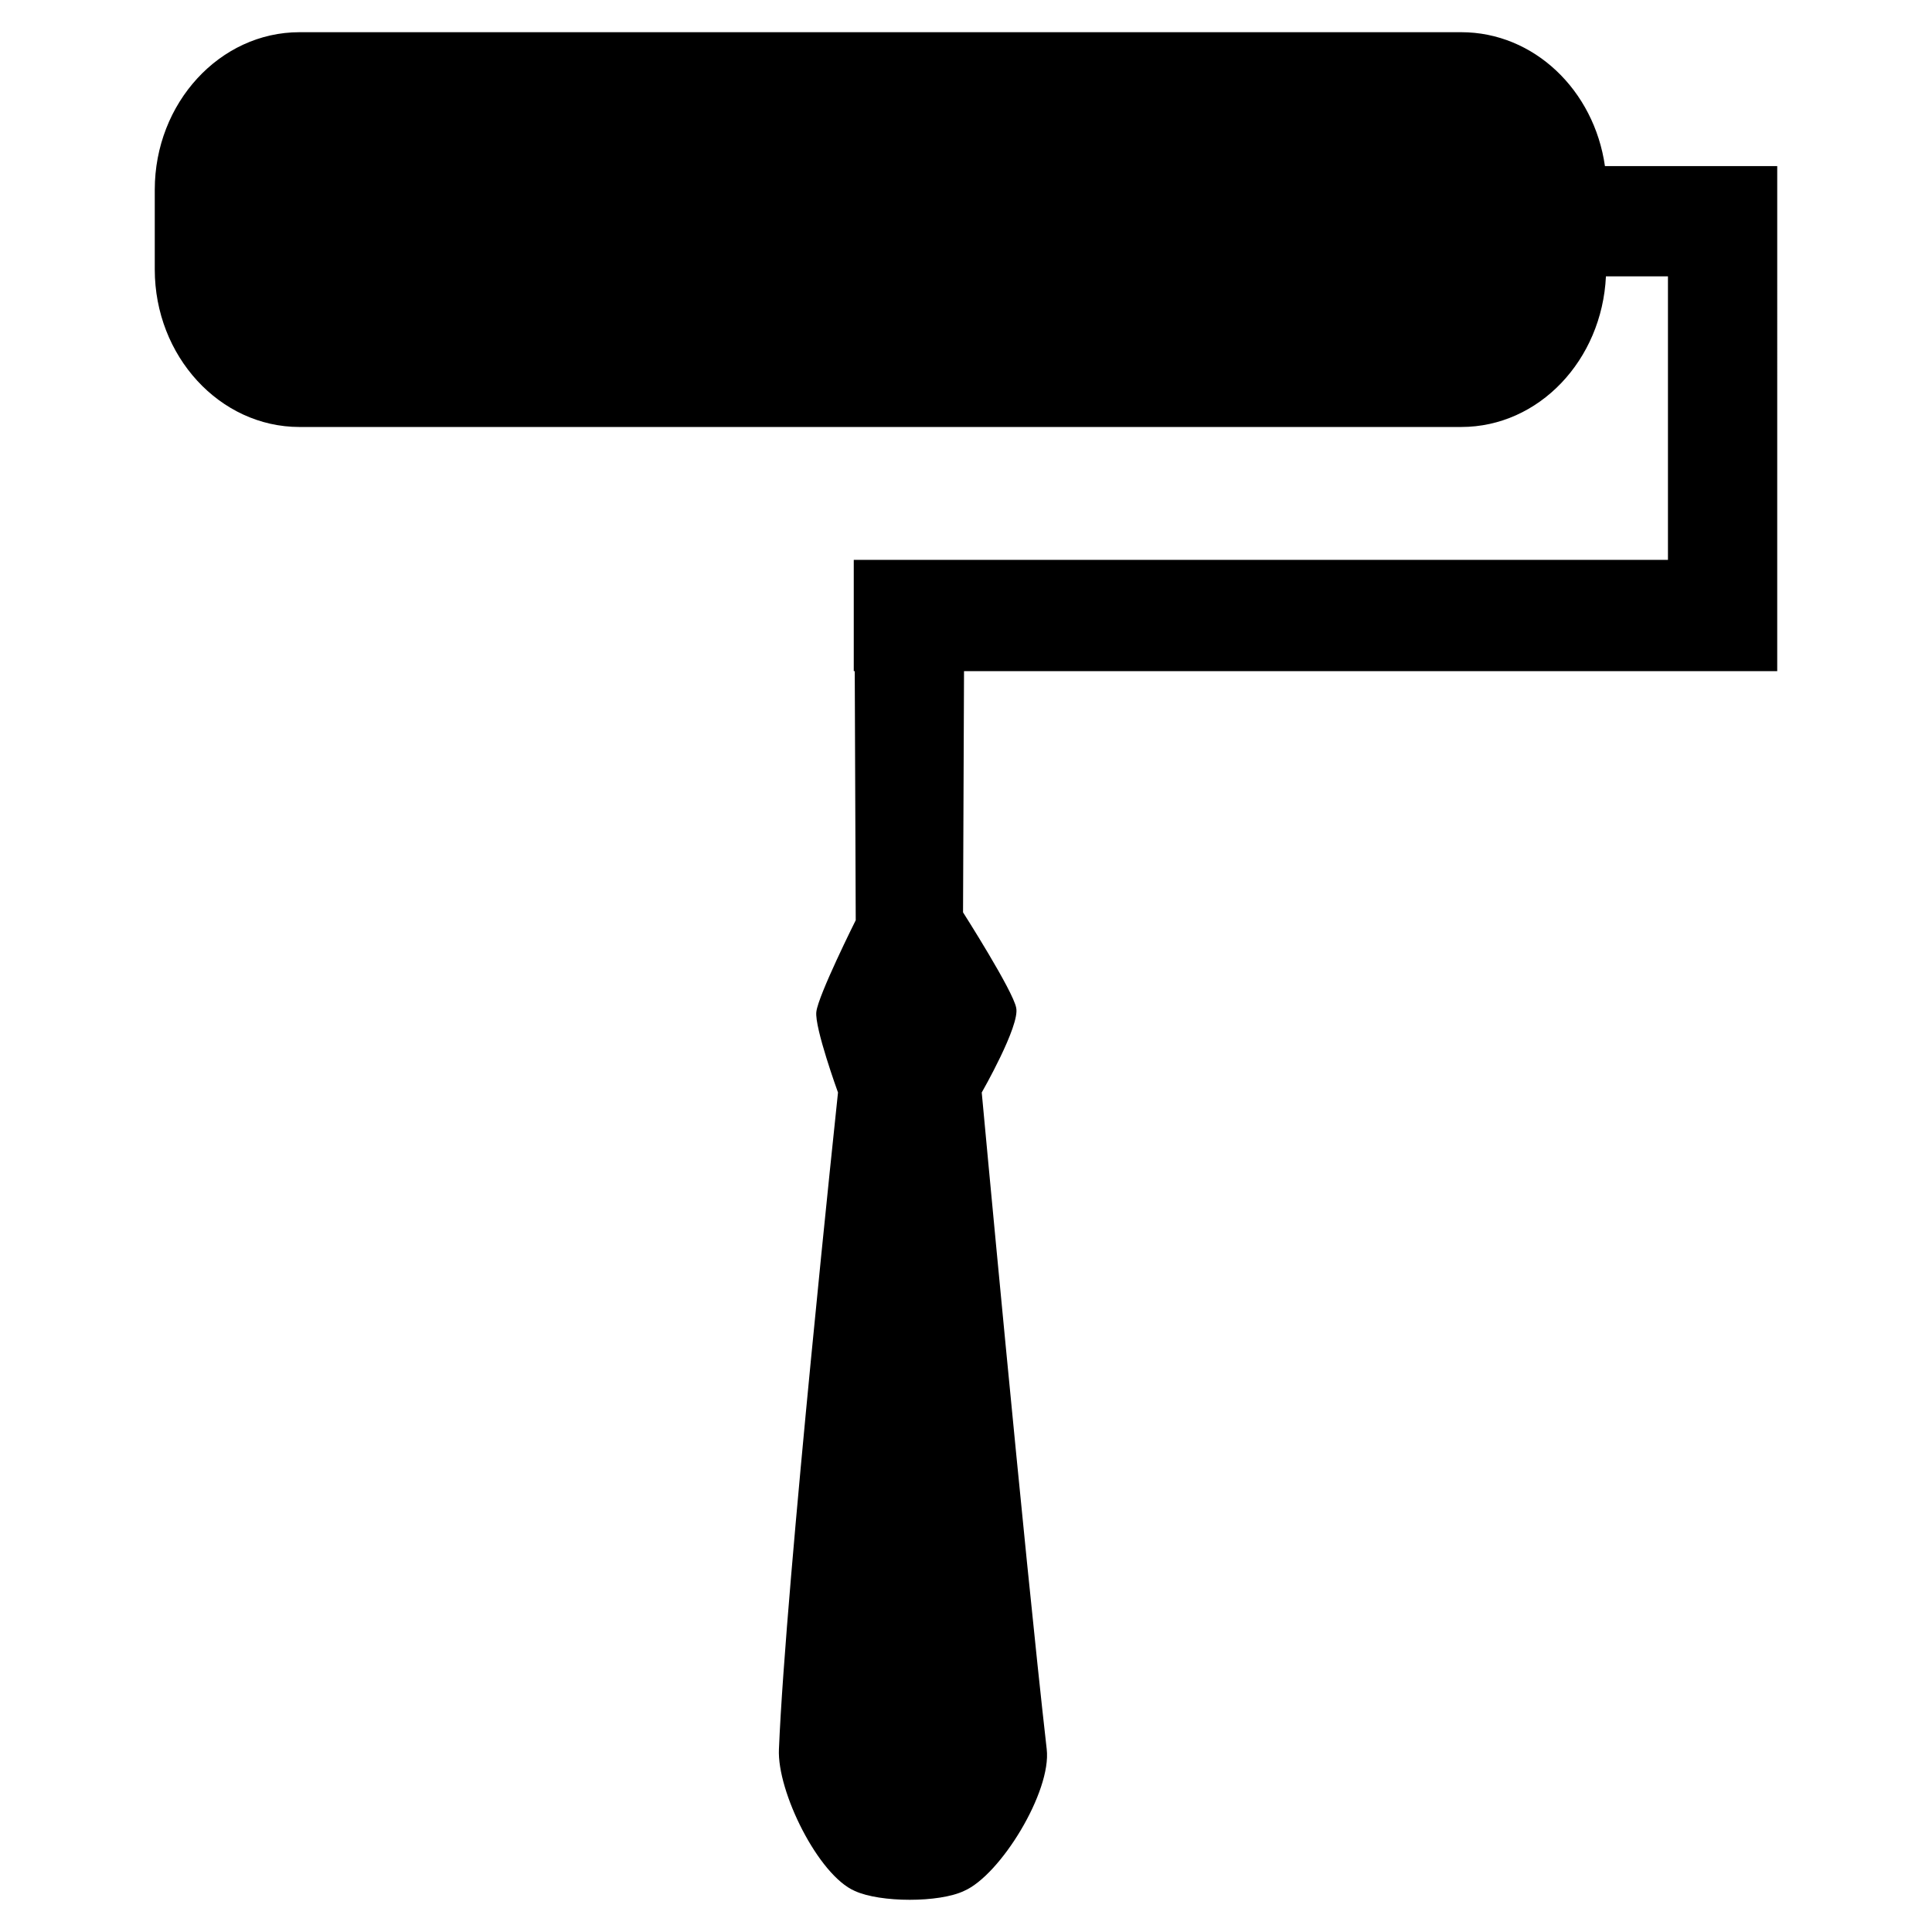 <?xml version="1.0" encoding="utf-8"?>
<!-- Generator: Adobe Illustrator 16.0.0, SVG Export Plug-In . SVG Version: 6.00 Build 0)  -->
<!DOCTYPE svg PUBLIC "-//W3C//DTD SVG 1.1//EN" "http://www.w3.org/Graphics/SVG/1.1/DTD/svg11.dtd">
<svg version="1.1" id="Layer_1" xmlns="http://www.w3.org/2000/svg" xmlns:xlink="http://www.w3.org/1999/xlink" x="0px" y="0px"
	 width="300px" height="300px" viewBox="0 0 300 300" style="enable-background:new 0 0 300 300;" xml:space="preserve">
<path d="M249.214,25.791C247.533,14.02,238.207,5,226.896,5H46.506C34.123,5,24.032,16.007,24.032,29.459v12.383
	c0,13.453,10.091,24.46,22.474,24.46h180.39c12.077,0,21.86-10.396,22.473-23.39h9.63v44.027H132.572v17.275h0.153l0.153,38.677
	c0,0-5.81,11.619-6.116,14.217c-0.305,2.446,3.363,12.536,3.363,12.536s-8.102,76.13-9.172,101.966
	c-0.306,6.573,6.115,19.568,11.771,22.013c3.974,1.835,13.146,1.835,16.97,0c5.655-2.445,13.605-15.44,12.84-22.013
	c-3.515-30.88-10.09-101.966-10.09-101.966s5.963-10.396,5.351-13.147c-0.458-2.599-8.254-14.828-8.254-14.828l0.153-37.454h109.303
	h8.562h8.408V42.913V27.625v-1.835H249.214z"/>
<g id="Restricted">
</g>
<g id="Help">
</g>
</svg>
